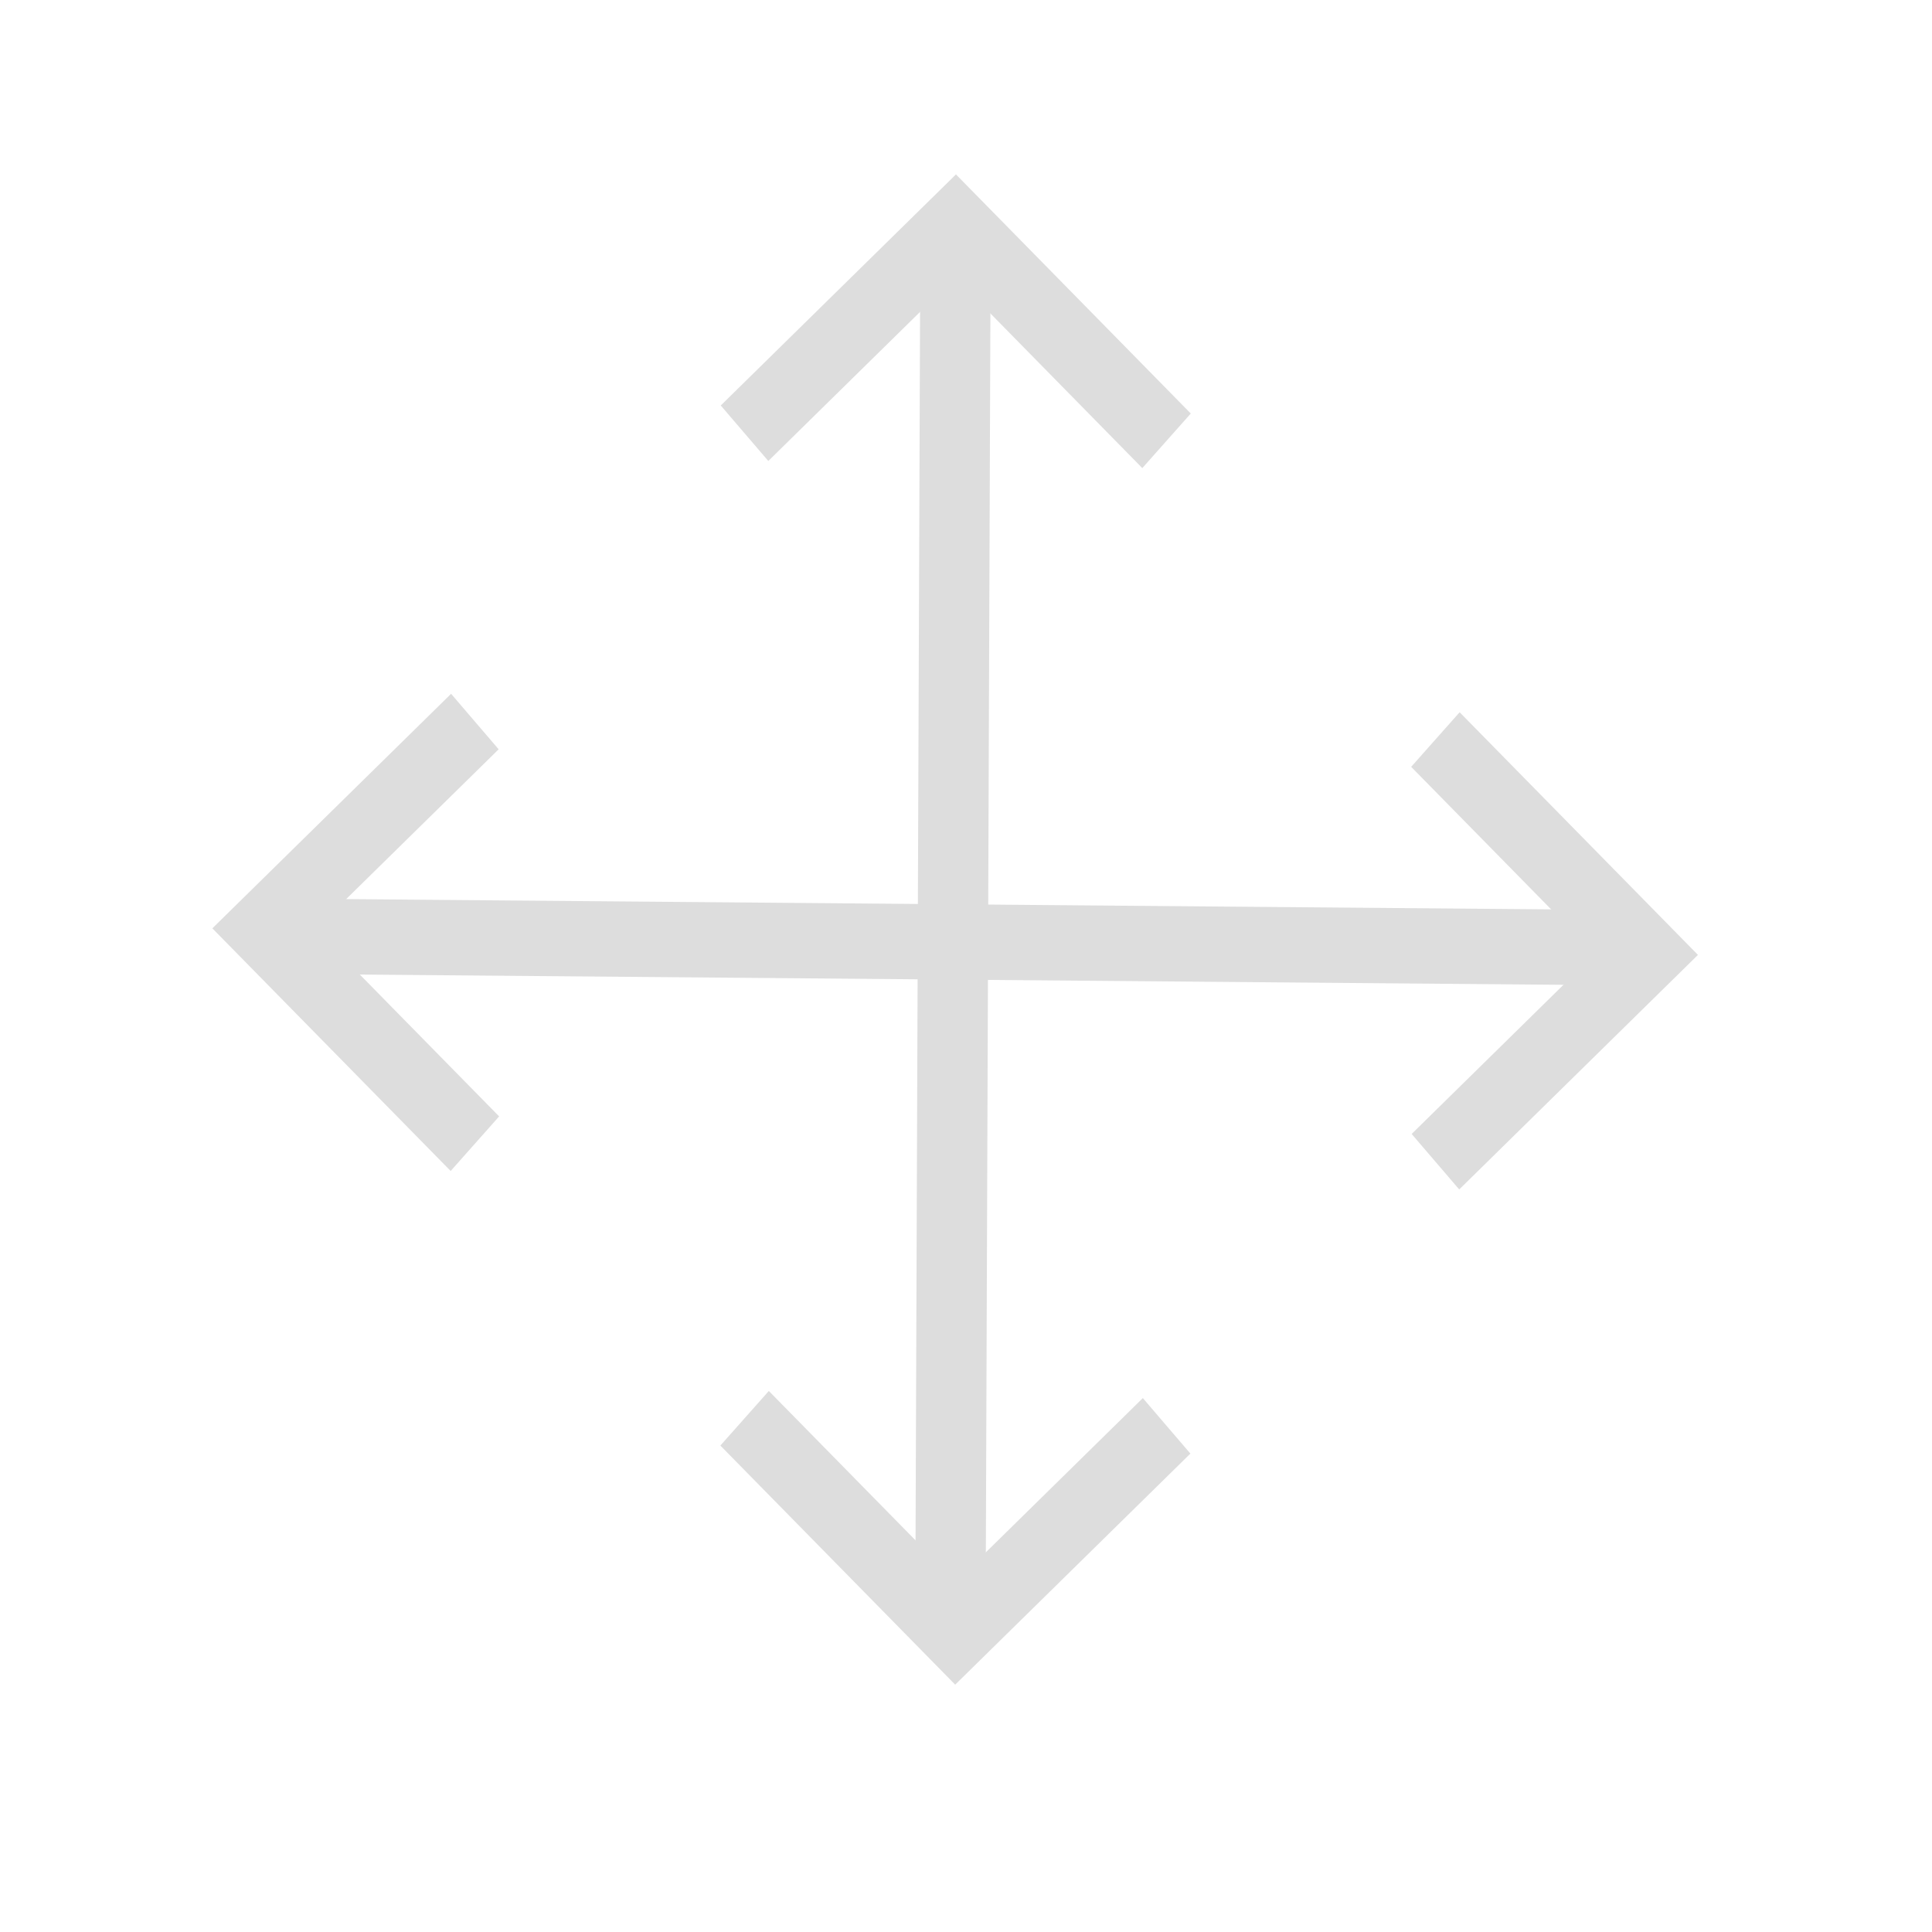 <?xml version="1.0" encoding="UTF-8" standalone="no"?>
<!-- Created with Inkscape (http://www.inkscape.org/) -->

<svg
   width="50mm"
   height="50mm"
   viewBox="0 0 50 50"
   version="1.1"
   id="svg5"
   xml:space="preserve"
   inkscape:version="1.2.1 (9c6d41e410, 2022-07-14)"
   sodipodi:docname="move.svg"
   xmlns:inkscape="http://www.inkscape.org/namespaces/inkscape"
   xmlns:sodipodi="http://sodipodi.sourceforge.net/DTD/sodipodi-0.dtd"
   xmlns="http://www.w3.org/2000/svg"
   xmlns:svg="http://www.w3.org/2000/svg"><sodipodi:namedview
     id="namedview7"
     pagecolor="#505050"
     bordercolor="#ffffff"
     borderopacity="1"
     inkscape:showpageshadow="0"
     inkscape:pageopacity="0"
     inkscape:pagecheckerboard="1"
     inkscape:deskcolor="#505050"
     inkscape:document-units="mm"
     showgrid="false"
     inkscape:zoom="2.025849"
     inkscape:cx="157.21803"
     inkscape:cy="96.009128"
     inkscape:window-width="2400"
     inkscape:window-height="1261"
     inkscape:window-x="2391"
     inkscape:window-y="-9"
     inkscape:window-maximized="1"
     inkscape:current-layer="g248" /><defs
     id="defs2" /><g
     inkscape:label="Capa 1"
     inkscape:groupmode="layer"
     id="layer1"
     transform="translate(-29.444,-105.309)"><g
       id="g248"
       transform="matrix(0.832,0,0,0.891,-59.649,62.147)"><path
         style="fill:none;fill-opacity:1;stroke:#dddddd;stroke-width:2.188;stroke-opacity:1;stroke-dasharray:none"
         d="m 143.369,61.246 -6.564,-6.241 -6.563,6.021"
         id="path4093"
         sodipodi:nodetypes="ccc" /><path
         style="fill:none;fill-opacity:1;stroke:#dddddd;stroke-width:2.188;stroke-opacity:1;stroke-dasharray:none"
         d="m 151.733,82.185 6.563,-6.021 -6.564,-6.241"
         id="path4093-5"
         sodipodi:nodetypes="ccc" /><path
         style="fill:none;fill-opacity:1;stroke:#dddddd;stroke-width:2.188;stroke-opacity:1;stroke-dasharray:none"
         d="m 130.244,89.637 6.564,6.241 6.563,-6.021"
         id="path4093-6"
         sodipodi:nodetypes="ccc" /><path
         style="fill:none;fill-opacity:1;stroke:#dddddd;stroke-width:2.188;stroke-opacity:1;stroke-dasharray:none"
         d="m 121.854,69.4 -6.563,6.021 6.564,6.241"
         id="path4093-5-6"
         sodipodi:nodetypes="ccc" /><path
         style="fill:none;fill-opacity:1;stroke:#dddddd;stroke-width:2.188;stroke-opacity:1;stroke-dasharray:none"
         d="m 115.227,75.631 43.078,0.343"
         id="path4144" /><path
         style="fill:none;fill-opacity:1;stroke:#dddddd;stroke-width:2.188;stroke-opacity:1;stroke-dasharray:none"
         d="m 136.805,55.231 -0.159,40.386"
         id="path4146" /></g></g></svg>
